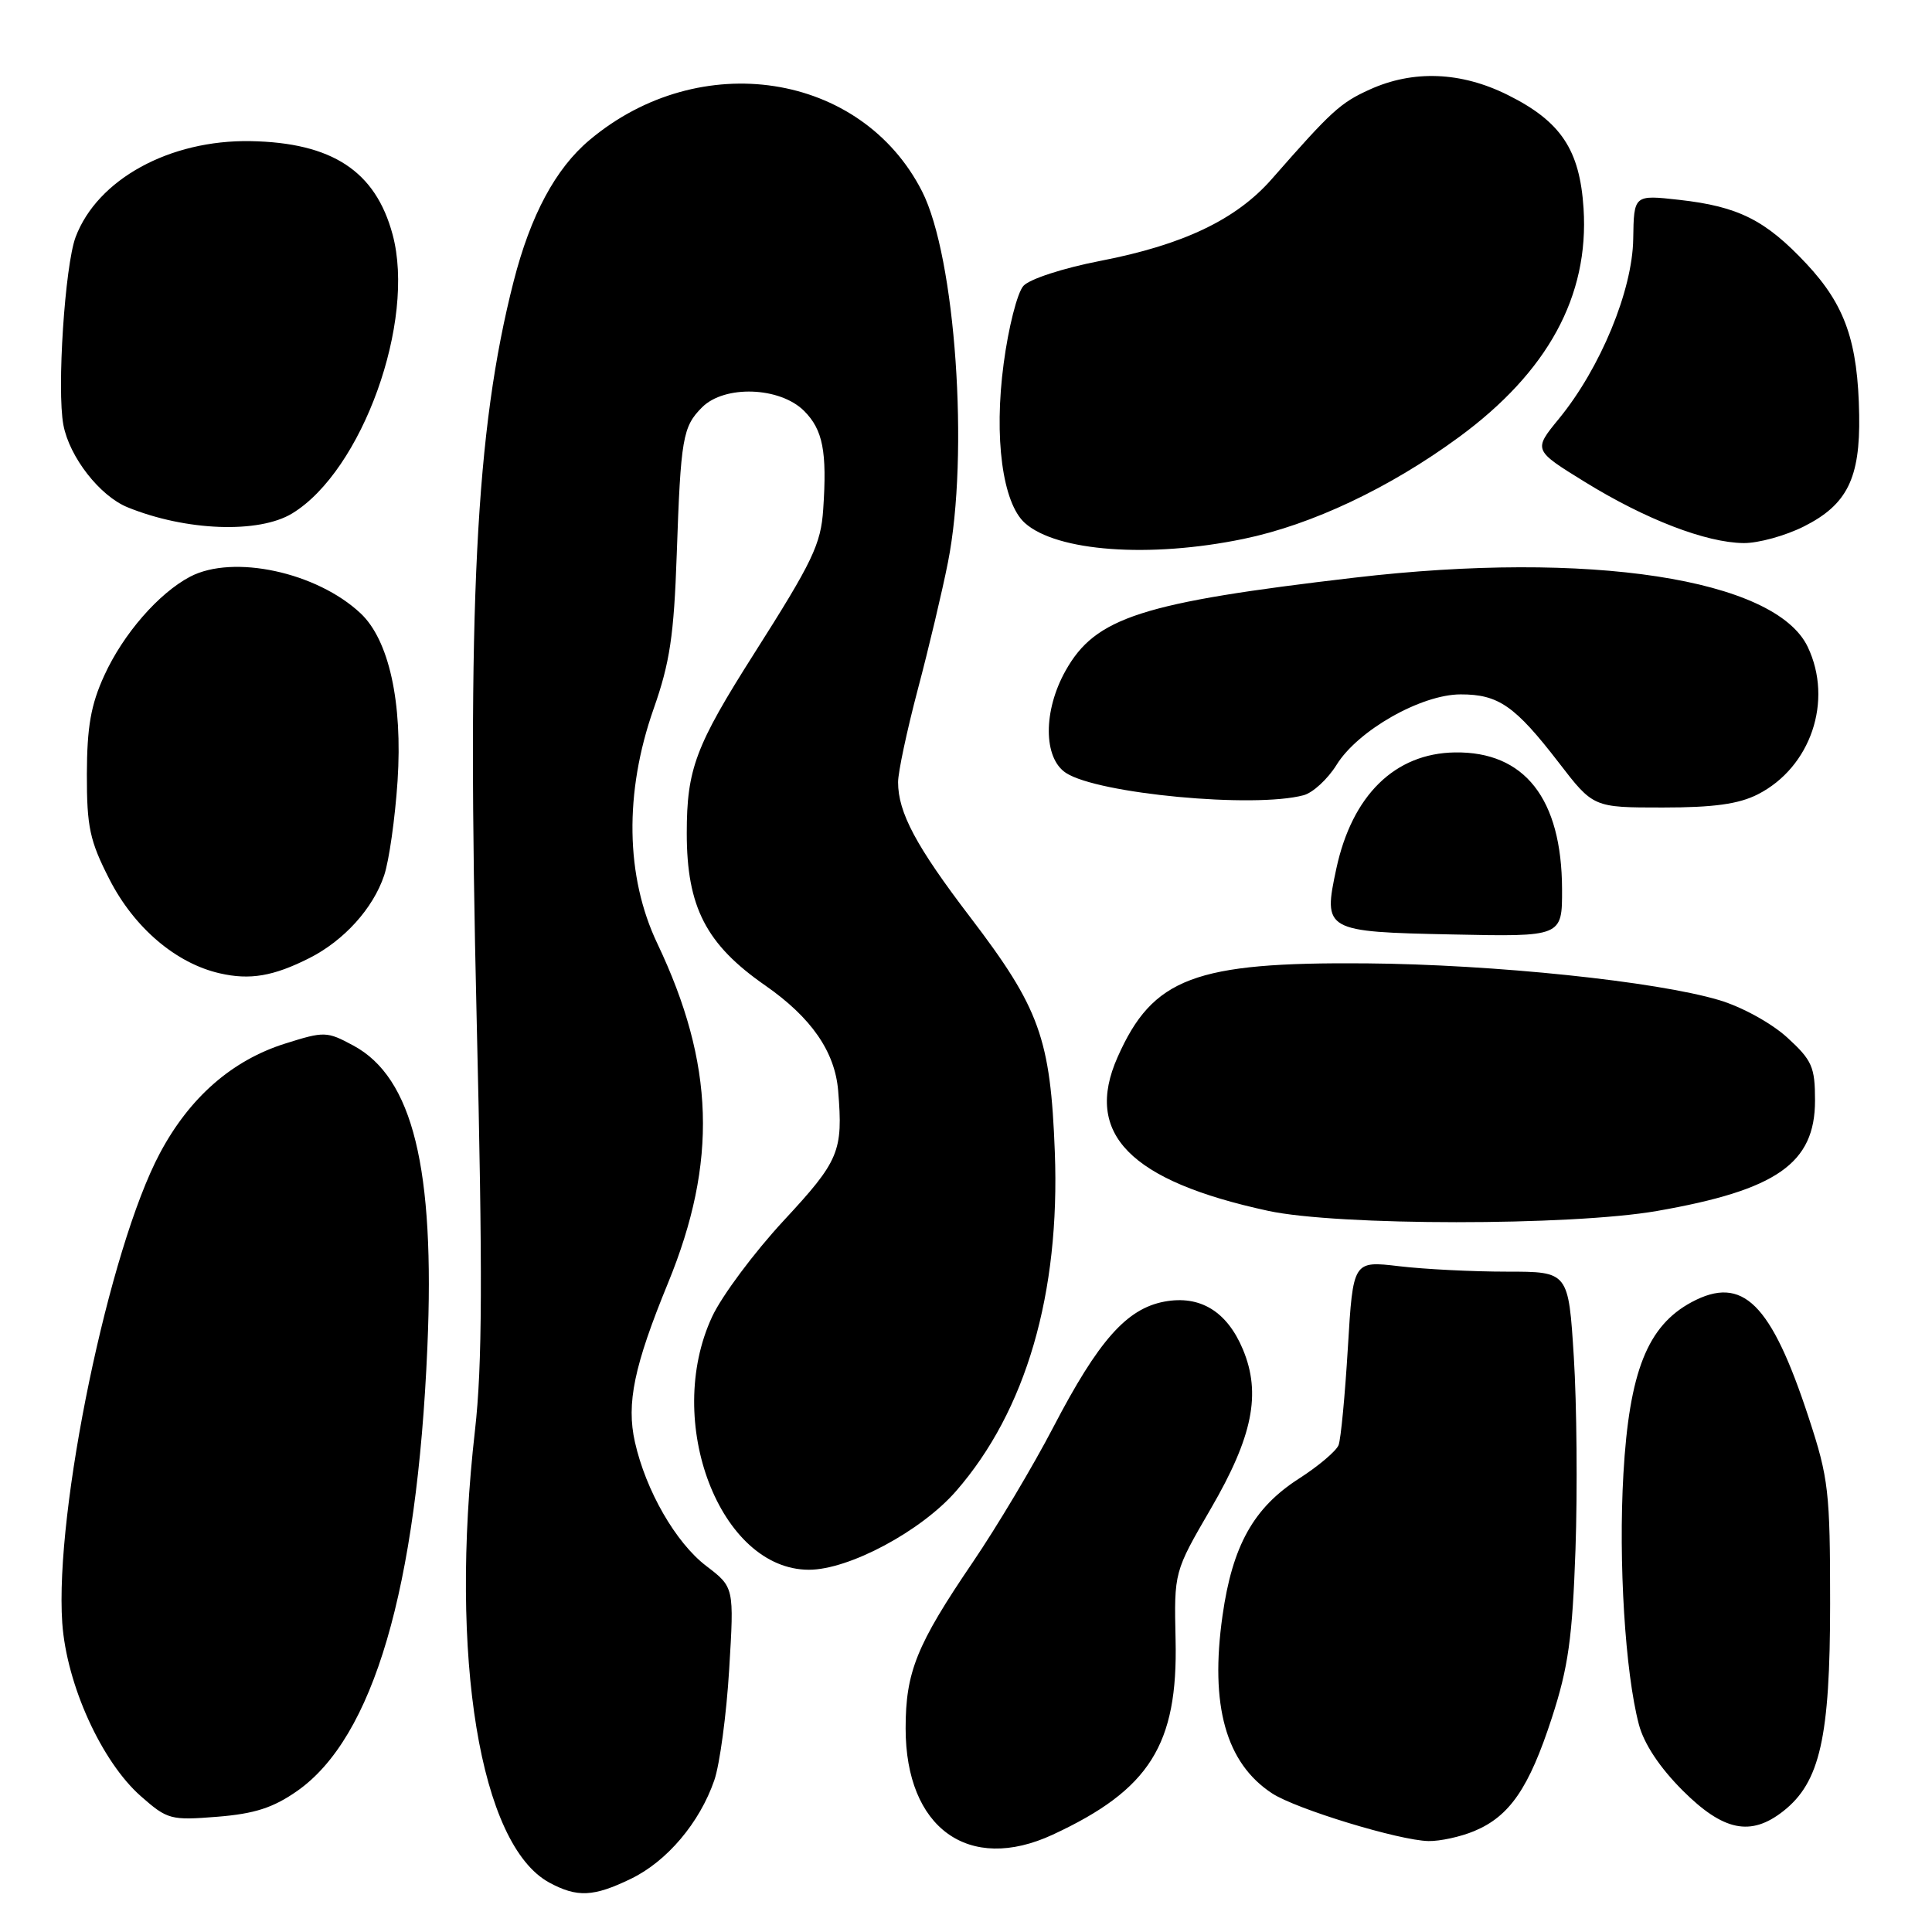 <?xml version="1.0" encoding="UTF-8" standalone="no"?>
<!DOCTYPE svg PUBLIC "-//W3C//DTD SVG 1.1//EN" "http://www.w3.org/Graphics/SVG/1.1/DTD/svg11.dtd" >
<svg xmlns="http://www.w3.org/2000/svg" xmlns:xlink="http://www.w3.org/1999/xlink" version="1.1" viewBox="0 0 256 256">
 <g >
 <path fill="currentColor"
d=" M 83.60 248.95 C 88.38 246.64 92.71 241.52 94.65 235.89 C 95.37 233.80 96.26 227.19 96.62 221.20 C 97.28 210.32 97.28 210.32 93.57 207.49 C 89.54 204.41 85.58 197.53 84.13 191.08 C 82.98 185.95 84.01 180.99 88.52 170.00 C 95.10 153.95 94.69 140.98 87.09 125.00 C 82.88 116.15 82.71 105.01 86.61 93.92 C 88.76 87.82 89.30 84.19 89.67 73.50 C 90.20 58.04 90.46 56.54 93.03 53.97 C 96.01 50.99 103.34 51.25 106.55 54.45 C 109.04 56.95 109.60 59.82 109.08 67.48 C 108.77 72.13 107.70 74.37 99.94 86.58 C 92.15 98.85 91.00 101.90 91.00 110.41 C 91.00 120.17 93.55 125.13 101.40 130.58 C 107.50 134.83 110.63 139.34 111.06 144.52 C 111.72 152.58 111.22 153.79 103.85 161.73 C 99.92 165.97 95.65 171.70 94.36 174.47 C 87.89 188.36 95.41 208.00 107.19 208.00 C 112.50 208.00 122.07 202.88 126.69 197.57 C 135.96 186.93 140.48 171.38 139.77 152.67 C 139.20 137.59 137.77 133.61 128.55 121.52 C 121.39 112.14 119.00 107.67 119.00 103.64 C 119.00 102.31 120.18 96.78 121.61 91.36 C 123.05 85.94 124.85 78.35 125.61 74.50 C 128.44 60.22 126.61 34.03 122.17 25.34 C 114.12 9.55 92.73 6.26 78.11 18.56 C 73.61 22.34 70.30 28.52 68.06 37.28 C 63.01 57.02 61.86 80.00 63.16 135.00 C 63.96 168.89 63.91 180.93 62.94 189.50 C 59.51 219.62 63.59 244.45 72.78 249.45 C 76.48 251.45 78.64 251.35 83.60 248.95 Z  M 139.50 243.10 C 152.34 237.14 156.09 231.18 155.77 217.27 C 155.57 208.28 155.57 208.28 160.45 199.89 C 165.99 190.36 167.14 184.66 164.69 178.80 C 162.58 173.76 159.01 171.59 154.29 172.47 C 149.28 173.41 145.56 177.62 139.59 189.07 C 136.89 194.26 132.07 202.34 128.88 207.03 C 121.45 217.96 120.00 221.55 120.00 229.02 C 120.00 242.24 128.35 248.27 139.50 243.10 Z  M 195.36 242.62 C 200.05 240.66 202.61 236.92 205.63 227.62 C 207.81 220.92 208.35 217.03 208.76 205.32 C 209.03 197.51 208.93 186.04 208.54 179.82 C 207.83 168.50 207.83 168.50 199.67 168.50 C 195.18 168.50 188.75 168.18 185.39 167.78 C 179.29 167.06 179.29 167.06 178.60 178.56 C 178.22 184.88 177.67 190.70 177.37 191.48 C 177.07 192.26 174.70 194.27 172.11 195.93 C 166.11 199.78 163.30 204.81 161.99 214.08 C 160.30 225.97 162.43 233.62 168.56 237.63 C 171.74 239.71 185.38 243.87 189.28 243.95 C 190.81 243.98 193.55 243.38 195.36 242.62 Z  M 236.29 239.99 C 241.16 236.16 242.50 230.23 242.50 212.50 C 242.50 197.65 242.30 195.88 239.68 187.90 C 234.68 172.64 230.92 168.92 224.15 172.54 C 218.30 175.68 215.89 181.75 215.11 195.29 C 214.44 206.94 215.34 221.60 217.16 228.50 C 217.83 231.06 219.92 234.21 222.96 237.25 C 228.35 242.63 231.98 243.38 236.29 239.99 Z  M 39.37 237.32 C 49.47 230.25 55.25 210.53 56.63 178.50 C 57.65 154.79 54.70 142.78 46.82 138.54 C 43.31 136.65 42.98 136.64 37.78 138.28 C 30.74 140.50 25.12 145.42 21.19 152.80 C 14.45 165.44 7.23 200.20 8.25 215.05 C 8.82 223.21 13.46 233.44 18.68 238.02 C 22.19 241.11 22.63 241.22 28.79 240.73 C 33.75 240.33 36.19 239.54 39.37 237.32 Z  M 219.56 160.46 C 235.44 157.69 240.50 154.15 240.50 145.82 C 240.50 141.37 240.11 140.49 236.83 137.49 C 234.77 135.60 230.84 133.43 227.83 132.53 C 219.47 130.03 197.97 127.79 181.00 127.65 C 158.28 127.47 152.74 129.56 148.08 140.09 C 143.59 150.23 149.70 156.47 168.02 160.44 C 177.24 162.44 208.15 162.45 219.56 160.46 Z  M 41.00 126.95 C 45.57 124.64 49.44 120.37 50.90 116.00 C 51.55 114.08 52.35 108.44 52.68 103.47 C 53.36 93.06 51.54 84.80 47.78 81.27 C 41.97 75.81 30.90 73.43 25.20 76.41 C 21.03 78.60 16.33 84.00 13.82 89.50 C 12.04 93.38 11.53 96.31 11.51 102.57 C 11.50 109.59 11.89 111.41 14.51 116.53 C 17.79 122.94 23.32 127.65 29.12 128.97 C 33.12 129.89 36.23 129.36 41.00 126.95 Z  M 206.98 117.81 C 206.94 105.83 202.02 99.56 192.78 99.70 C 184.83 99.82 179.16 105.38 177.07 115.10 C 175.30 123.35 175.52 123.47 192.41 123.82 C 207.00 124.13 207.00 124.13 206.98 117.81 Z  M 232.93 105.25 C 239.94 101.67 242.93 92.86 239.54 85.73 C 235.25 76.68 210.57 72.90 179.50 76.54 C 151.25 79.84 145.16 81.80 141.20 88.86 C 138.21 94.18 138.23 100.45 141.25 102.42 C 145.50 105.19 166.19 107.13 172.74 105.37 C 173.97 105.04 175.93 103.23 177.10 101.35 C 179.91 96.79 188.30 92.02 193.53 92.01 C 198.55 92.00 200.74 93.52 206.53 101.03 C 211.12 107.00 211.12 107.00 220.31 107.00 C 227.08 107.00 230.40 106.54 232.93 105.25 Z  M 164.76 71.41 C 173.81 69.54 184.12 64.67 193.32 57.92 C 205.10 49.27 210.57 39.23 209.83 27.62 C 209.33 19.84 206.83 16.09 199.80 12.59 C 193.59 9.49 187.25 9.25 181.48 11.87 C 177.58 13.64 176.43 14.70 168.52 23.72 C 163.81 29.09 156.80 32.44 145.79 34.57 C 140.89 35.52 136.43 36.97 135.61 37.88 C 134.80 38.77 133.62 43.41 132.99 48.18 C 131.68 57.97 132.84 66.65 135.80 69.30 C 140.01 73.08 152.33 73.98 164.76 71.41 Z  M 239.04 69.75 C 244.76 66.87 246.49 63.37 246.35 55.00 C 246.19 45.31 244.50 40.45 239.38 34.97 C 233.94 29.16 230.36 27.36 222.50 26.48 C 216.50 25.81 216.50 25.81 216.41 31.66 C 216.31 38.49 212.06 48.78 206.57 55.48 C 203.16 59.64 203.16 59.64 210.02 63.87 C 218.06 68.83 226.06 71.91 231.04 71.96 C 232.98 71.98 236.58 70.99 239.04 69.75 Z  M 38.72 68.03 C 47.99 62.38 55.12 42.57 52.02 31.07 C 49.76 22.67 44.01 18.90 33.19 18.70 C 22.46 18.52 12.91 23.76 10.02 31.41 C 8.60 35.20 7.52 51.65 8.40 56.31 C 9.20 60.56 13.23 65.73 16.91 67.22 C 24.65 70.37 34.30 70.72 38.72 68.03 Z "/>
</g>
</svg>